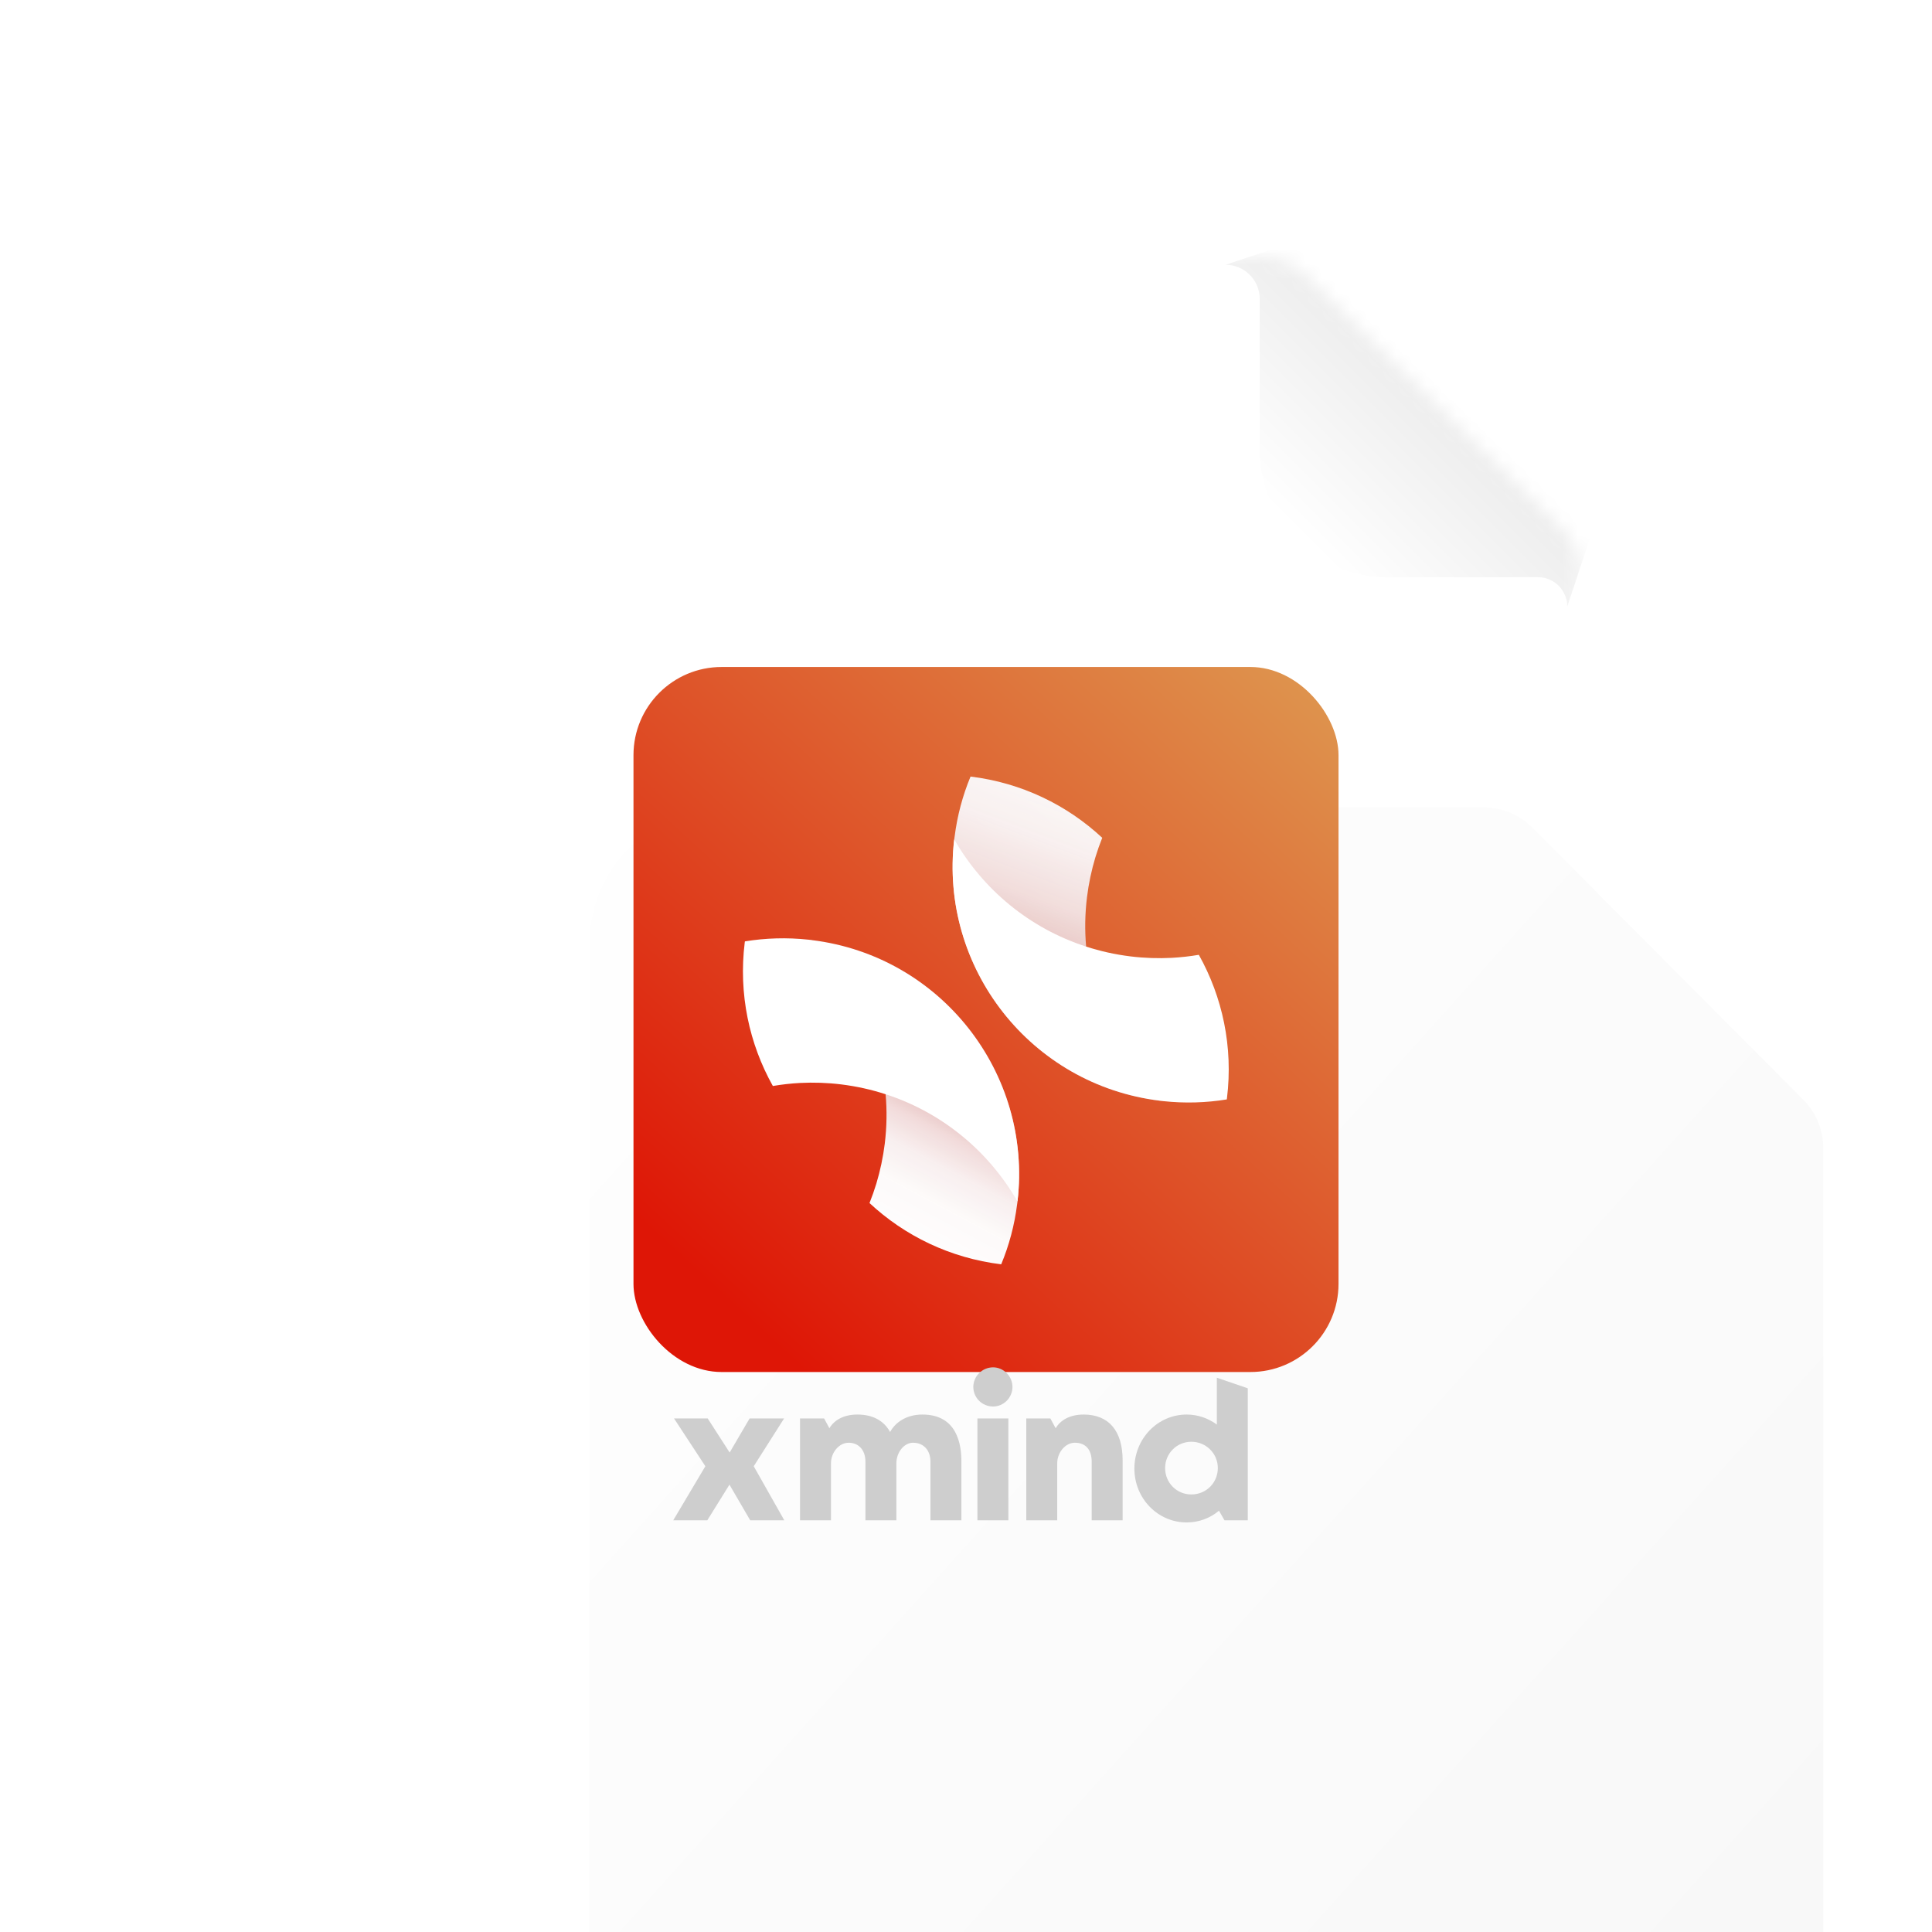 <svg width="128" height="128" viewBox="0 0 128 128" fill="none" xmlns="http://www.w3.org/2000/svg">
<g clip-path="url(#clip0_5250_6184)">
<g filter="url(#filter0_ddddd_5250_6184)">
<path d="M23 26.055C23 21.054 27.054 17 32.055 17H82.243C83.447 17 84.601 17.48 85.451 18.332L103.421 36.373C104.266 37.221 104.74 38.37 104.74 39.568V101.362C104.74 106.363 100.686 110.418 95.685 110.418H32.055C27.054 110.418 23 106.363 23 101.362V26.055Z" fill="url(#paint0_linear_5250_6184)"/>
</g>
<mask id="mask0_5250_6184" style="mask-type:alpha" maskUnits="userSpaceOnUse" x="23" y="17" width="82" height="94">
<path d="M23 26.055C23 21.054 27.054 17 32.055 17H83.383C84.574 17 85.718 17.47 86.565 18.307L103.395 34.938C104.256 35.789 104.74 36.948 104.74 38.159V101.362C104.74 106.363 100.686 110.418 95.685 110.418H32.055C27.054 110.418 23 106.363 23 101.362V26.055Z" fill="url(#paint1_linear_5250_6184)"/>
</mask>
<g mask="url(#mask0_5250_6184)">
<g filter="url(#filter1_ddi_5250_6184)">
<path d="M84.366 29.357V19.354C84.366 18.104 83.353 17.09 82.102 17.09L88.894 14.826L97.949 23.881L107.004 32.937L104.741 39.728C104.741 38.657 103.872 37.788 102.8 37.788H92.797C88.141 37.788 84.366 34.013 84.366 29.357Z" fill="url(#paint2_linear_5250_6184)"/>
</g>
</g>
<g filter="url(#filter2_ddi_5250_6184)">
<rect x="40.51" y="39" width="46.71" height="46.71" rx="5.84" fill="url(#paint3_linear_5250_6184)"/>
<path d="M52.332 57.099C60.864 58.144 66.945 65.883 65.951 74.41C65.951 74.44 65.947 74.469 65.942 74.499C65.942 74.524 65.938 74.549 65.93 74.574C65.754 75.984 65.393 77.323 64.872 78.574C61.477 78.158 58.472 76.681 56.147 74.515C56.315 74.096 56.466 73.668 56.6 73.227C56.856 72.375 57.045 71.49 57.159 70.575C57.293 69.467 57.31 68.371 57.213 67.301C56.869 63.386 55.06 59.814 52.274 57.229C52.291 57.183 52.307 57.141 52.328 57.095L52.332 57.099Z" fill="url(#paint4_linear_5250_6184)"/>
<path d="M75.381 67.733C66.849 66.689 60.768 58.95 61.763 50.422C61.763 50.393 61.767 50.363 61.771 50.334C61.771 50.309 61.775 50.283 61.783 50.258C61.96 48.848 62.321 47.509 62.841 46.259C66.236 46.674 69.241 48.151 71.566 50.317C71.398 50.737 71.247 51.165 71.113 51.605C70.857 52.457 70.668 53.343 70.555 54.258C70.42 55.366 70.404 56.461 70.5 57.531C70.844 61.447 72.653 65.018 75.44 67.603C75.423 67.65 75.406 67.692 75.385 67.738L75.381 67.733Z" fill="url(#paint5_linear_5250_6184)"/>
<path d="M75.377 67.734C66.845 66.689 60.764 58.95 61.758 50.418C63.651 53.721 66.731 56.306 70.496 57.523C71.436 57.829 72.418 58.048 73.434 58.173C74.357 58.287 75.272 58.316 76.17 58.27C76.778 58.236 77.379 58.169 77.966 58.069C79.527 60.859 80.249 64.154 79.829 67.574C79.829 67.599 79.825 67.625 79.817 67.65C78.457 67.872 77.043 67.918 75.608 67.763C75.515 67.755 75.436 67.746 75.377 67.738V67.734Z" fill="white"/>
<path d="M52.333 57.095C60.864 58.14 66.945 65.879 65.951 74.411C64.058 71.108 60.978 68.523 57.213 67.306C56.273 66.999 55.291 66.781 54.276 66.655C53.352 66.542 52.437 66.513 51.539 66.559C50.931 66.592 50.331 66.66 49.743 66.76C48.182 63.969 47.46 60.675 47.88 57.255C47.88 57.23 47.884 57.204 47.892 57.179C49.252 56.957 50.666 56.911 52.102 57.066C52.181 57.074 52.248 57.083 52.333 57.091V57.095Z" fill="white"/>
</g>
<path d="M51.948 93.976L49.937 97.142L51.961 100.723H49.703L48.328 98.362L46.861 100.723H44.604L46.732 97.142L44.656 93.976H46.887L48.341 96.234L49.664 93.976H51.948Z" fill="#CECECE"/>
<path d="M53.004 93.976V100.723H55.054V97.155V96.948C55.054 96.221 55.599 95.585 56.222 95.585C56.897 95.585 57.338 96.078 57.338 96.844V100.723H59.388V96.948C59.388 96.221 59.894 95.585 60.491 95.585C61.191 95.585 61.645 96.078 61.645 96.844V100.723H63.695V96.818C63.695 95.715 63.423 93.717 61.113 93.717C60.036 93.717 59.31 94.249 58.972 94.872C58.557 94.119 57.818 93.717 56.806 93.717C55.885 93.717 55.262 94.093 54.95 94.625L54.6 93.976H53.004Z" fill="#CECECE"/>
<path d="M64.757 93.976V100.723H66.807V93.976H64.757ZM64.484 91.887C64.484 92.601 65.068 93.185 65.795 93.185C66.496 93.185 67.079 92.601 67.079 91.887C67.079 91.187 66.496 90.59 65.795 90.59C65.068 90.59 64.484 91.187 64.484 91.887Z" fill="#CECECE"/>
<path d="M67.994 93.976V100.723H70.044V96.948C70.044 96.221 70.589 95.585 71.212 95.585C71.925 95.585 72.327 96.039 72.327 96.844V100.723H74.377V96.753C74.377 94.794 73.456 93.717 71.795 93.717C70.874 93.717 70.251 94.093 69.94 94.625L69.59 93.976H67.994Z" fill="#CECECE"/>
<path d="M78.621 100.866C79.425 100.866 80.178 100.581 80.761 100.088L81.125 100.723H82.669V91.978L80.619 91.278V94.379C80.048 93.963 79.36 93.717 78.621 93.717C76.7 93.717 75.156 95.313 75.156 97.298C75.156 99.27 76.7 100.866 78.621 100.866ZM77.193 97.259C77.193 96.299 77.959 95.52 78.932 95.52C79.905 95.52 80.684 96.299 80.684 97.259C80.684 98.245 79.905 99.011 78.932 99.011C77.959 99.011 77.193 98.245 77.193 97.259Z" fill="#CECECE"/>
</g>
<defs>
<filter id="filter0_ddddd_5250_6184" x="17.162" y="11.161" width="105.095" height="126.99" filterUnits="userSpaceOnUse" color-interpolation-filters="sRGB">
<feFlood flood-opacity="0" result="BackgroundImageFix"/>
<feColorMatrix in="SourceAlpha" type="matrix" values="0 0 0 0 0 0 0 0 0 0 0 0 0 0 0 0 0 0 127 0" result="hardAlpha"/>
<feOffset dy="1.46"/>
<feGaussianBlur stdDeviation="1.46"/>
<feColorMatrix type="matrix" values="0 0 0 0 0 0 0 0 0 0 0 0 0 0 0 0 0 0 0.08 0"/>
<feBlend mode="normal" in2="BackgroundImageFix" result="effect1_dropShadow_5250_6184"/>
<feColorMatrix in="SourceAlpha" type="matrix" values="0 0 0 0 0 0 0 0 0 0 0 0 0 0 0 0 0 0 127 0" result="hardAlpha"/>
<feOffset dx="2.919" dy="4.379"/>
<feGaussianBlur stdDeviation="2.919"/>
<feColorMatrix type="matrix" values="0 0 0 0 0 0 0 0 0 0 0 0 0 0 0 0 0 0 0.07 0"/>
<feBlend mode="normal" in2="effect1_dropShadow_5250_6184" result="effect2_dropShadow_5250_6184"/>
<feColorMatrix in="SourceAlpha" type="matrix" values="0 0 0 0 0 0 0 0 0 0 0 0 0 0 0 0 0 0 127 0" result="hardAlpha"/>
<feOffset dx="4.379" dy="11.677"/>
<feGaussianBlur stdDeviation="3.649"/>
<feColorMatrix type="matrix" values="0 0 0 0 0 0 0 0 0 0 0 0 0 0 0 0 0 0 0.04 0"/>
<feBlend mode="normal" in2="effect2_dropShadow_5250_6184" result="effect3_dropShadow_5250_6184"/>
<feColorMatrix in="SourceAlpha" type="matrix" values="0 0 0 0 0 0 0 0 0 0 0 0 0 0 0 0 0 0 127 0" result="hardAlpha"/>
<feOffset dx="8.758" dy="18.975"/>
<feGaussianBlur stdDeviation="4.379"/>
<feColorMatrix type="matrix" values="0 0 0 0 0 0 0 0 0 0 0 0 0 0 0 0 0 0 0.01 0"/>
<feBlend mode="normal" in2="effect3_dropShadow_5250_6184" result="effect4_dropShadow_5250_6184"/>
<feColorMatrix in="SourceAlpha" type="matrix" values="0 0 0 0 0 0 0 0 0 0 0 0 0 0 0 0 0 0 127 0" result="hardAlpha"/>
<feOffset/>
<feGaussianBlur stdDeviation="2.919"/>
<feComposite in2="hardAlpha" operator="out"/>
<feColorMatrix type="matrix" values="0 0 0 0 0 0 0 0 0 0 0 0 0 0 0 0 0 0 0.07 0"/>
<feBlend mode="normal" in2="effect4_dropShadow_5250_6184" result="effect5_dropShadow_5250_6184"/>
<feBlend mode="normal" in="SourceGraphic" in2="effect5_dropShadow_5250_6184" result="shape"/>
</filter>
<filter id="filter1_ddi_5250_6184" x="27.77" y="-39.506" width="133.566" height="133.566" filterUnits="userSpaceOnUse" color-interpolation-filters="sRGB">
<feFlood flood-opacity="0" result="BackgroundImageFix"/>
<feColorMatrix in="SourceAlpha" type="matrix" values="0 0 0 0 0 0 0 0 0 0 0 0 0 0 0 0 0 0 127 0" result="hardAlpha"/>
<feOffset dx="-0.906" dy="0.906"/>
<feGaussianBlur stdDeviation="1.358"/>
<feComposite in2="hardAlpha" operator="out"/>
<feColorMatrix type="matrix" values="0 0 0 0 0 0 0 0 0 0 0 0 0 0 0 0 0 0 0.12 0"/>
<feBlend mode="normal" in2="BackgroundImageFix" result="effect1_dropShadow_5250_6184"/>
<feColorMatrix in="SourceAlpha" type="matrix" values="0 0 0 0 0 0 0 0 0 0 0 0 0 0 0 0 0 0 127 0" result="hardAlpha"/>
<feOffset/>
<feGaussianBlur stdDeviation="27.166"/>
<feComposite in2="hardAlpha" operator="out"/>
<feColorMatrix type="matrix" values="0 0 0 0 0 0 0 0 0 0 0 0 0 0 0 0 0 0 0.2 0"/>
<feBlend mode="normal" in2="effect1_dropShadow_5250_6184" result="effect2_dropShadow_5250_6184"/>
<feBlend mode="normal" in="SourceGraphic" in2="effect2_dropShadow_5250_6184" result="shape"/>
<feColorMatrix in="SourceAlpha" type="matrix" values="0 0 0 0 0 0 0 0 0 0 0 0 0 0 0 0 0 0 127 0" result="hardAlpha"/>
<feOffset dy="-0.453"/>
<feGaussianBlur stdDeviation="1.588"/>
<feComposite in2="hardAlpha" operator="arithmetic" k2="-1" k3="1"/>
<feColorMatrix type="matrix" values="0 0 0 0 1 0 0 0 0 1 0 0 0 0 1 0 0 0 1 0"/>
<feBlend mode="normal" in2="shape" result="effect3_innerShadow_5250_6184"/>
</filter>
<filter id="filter2_ddi_5250_6184" x="29.51" y="31" width="68.71" height="68.71" filterUnits="userSpaceOnUse" color-interpolation-filters="sRGB">
<feFlood flood-opacity="0" result="BackgroundImageFix"/>
<feColorMatrix in="SourceAlpha" type="matrix" values="0 0 0 0 0 0 0 0 0 0 0 0 0 0 0 0 0 0 127 0" result="hardAlpha"/>
<feOffset dy="0.73"/>
<feGaussianBlur stdDeviation="3.65"/>
<feComposite in2="hardAlpha" operator="out"/>
<feColorMatrix type="matrix" values="0 0 0 0 0.875 0 0 0 0 0.318 0 0 0 0 0.157 0 0 0 0.36 0"/>
<feBlend mode="normal" in2="BackgroundImageFix" result="effect1_dropShadow_5250_6184"/>
<feColorMatrix in="SourceAlpha" type="matrix" values="0 0 0 0 0 0 0 0 0 0 0 0 0 0 0 0 0 0 127 0" result="hardAlpha"/>
<feOffset dy="3"/>
<feGaussianBlur stdDeviation="5.5"/>
<feComposite in2="hardAlpha" operator="out"/>
<feColorMatrix type="matrix" values="0 0 0 0 0 0 0 0 0 0 0 0 0 0 0 0 0 0 0.1 0"/>
<feBlend mode="normal" in2="effect1_dropShadow_5250_6184" result="effect2_dropShadow_5250_6184"/>
<feBlend mode="normal" in="SourceGraphic" in2="effect2_dropShadow_5250_6184" result="shape"/>
<feColorMatrix in="SourceAlpha" type="matrix" values="0 0 0 0 0 0 0 0 0 0 0 0 0 0 0 0 0 0 127 0" result="hardAlpha"/>
<feOffset dx="1.46" dy="1.46"/>
<feGaussianBlur stdDeviation="0.73"/>
<feComposite in2="hardAlpha" operator="arithmetic" k2="-1" k3="1"/>
<feColorMatrix type="matrix" values="0 0 0 0 1 0 0 0 0 1 0 0 0 0 1 0 0 0 0.14 0"/>
<feBlend mode="normal" in2="shape" result="effect3_innerShadow_5250_6184"/>
</filter>
<linearGradient id="paint0_linear_5250_6184" x1="16.209" y1="12.472" x2="104.498" y2="91.706" gradientUnits="userSpaceOnUse">
<stop stop-color="#F9F9F9"/>
<stop stop-color="white"/>
<stop offset="1" stop-color="#F8F8F8"/>
</linearGradient>
<linearGradient id="paint1_linear_5250_6184" x1="27.541" y1="17" x2="63.663" y2="89.502" gradientUnits="userSpaceOnUse">
<stop stop-color="#EBEBEB"/>
<stop offset="1" stop-color="#FAFAFB"/>
</linearGradient>
<linearGradient id="paint2_linear_5250_6184" x1="96.817" y1="27.843" x2="88.328" y2="36.333" gradientUnits="userSpaceOnUse">
<stop stop-color="#EEEEEE"/>
<stop offset="1" stop-color="white"/>
</linearGradient>
<linearGradient id="paint3_linear_5250_6184" x1="85.762" y1="39" x2="46.938" y2="81.231" gradientUnits="userSpaceOnUse">
<stop stop-color="#DE964F"/>
<stop offset="1" stop-color="#DE1606"/>
</linearGradient>
<linearGradient id="paint4_linear_5250_6184" x1="52.24" y1="79.774" x2="62.291" y2="60.918" gradientUnits="userSpaceOnUse">
<stop offset="0.19" stop-color="white"/>
<stop offset="0.4" stop-color="#FDFCFC" stop-opacity="0.99"/>
<stop offset="0.51" stop-color="#F9F4F5" stop-opacity="0.97"/>
<stop offset="0.6" stop-color="#F3E7E9" stop-opacity="0.93"/>
<stop offset="0.67" stop-color="#E9D4D7" stop-opacity="0.88"/>
<stop offset="0.74" stop-color="#DDBBC0" stop-opacity="0.81"/>
<stop offset="0.81" stop-color="#CE9CA4" stop-opacity="0.73"/>
<stop offset="0.87" stop-color="#BC7883" stop-opacity="0.63"/>
<stop offset="0.92" stop-color="#A84E5C" stop-opacity="0.51"/>
<stop offset="0.97" stop-color="#911F31" stop-opacity="0.38"/>
<stop offset="1" stop-color="#830317" stop-opacity="0.3"/>
</linearGradient>
<linearGradient id="paint5_linear_5250_6184" x1="78.86" y1="31.306" x2="63.71" y2="71.204" gradientUnits="userSpaceOnUse">
<stop offset="0.19" stop-color="white"/>
<stop offset="0.4" stop-color="#FDFCFC" stop-opacity="0.99"/>
<stop offset="0.51" stop-color="#F9F4F5" stop-opacity="0.97"/>
<stop offset="0.6" stop-color="#F3E7E9" stop-opacity="0.93"/>
<stop offset="0.67" stop-color="#E9D4D7" stop-opacity="0.88"/>
<stop offset="0.74" stop-color="#DDBBC0" stop-opacity="0.81"/>
<stop offset="0.81" stop-color="#CE9CA4" stop-opacity="0.73"/>
<stop offset="0.87" stop-color="#BC7883" stop-opacity="0.63"/>
<stop offset="0.92" stop-color="#A84E5C" stop-opacity="0.51"/>
<stop offset="0.97" stop-color="#911F31" stop-opacity="0.38"/>
<stop offset="1" stop-color="#830317" stop-opacity="0.3"/>
</linearGradient>
<clipPath id="clip0_5250_6184">
<rect width="128" height="128" fill="white"/>
</clipPath>
</defs>
</svg>
